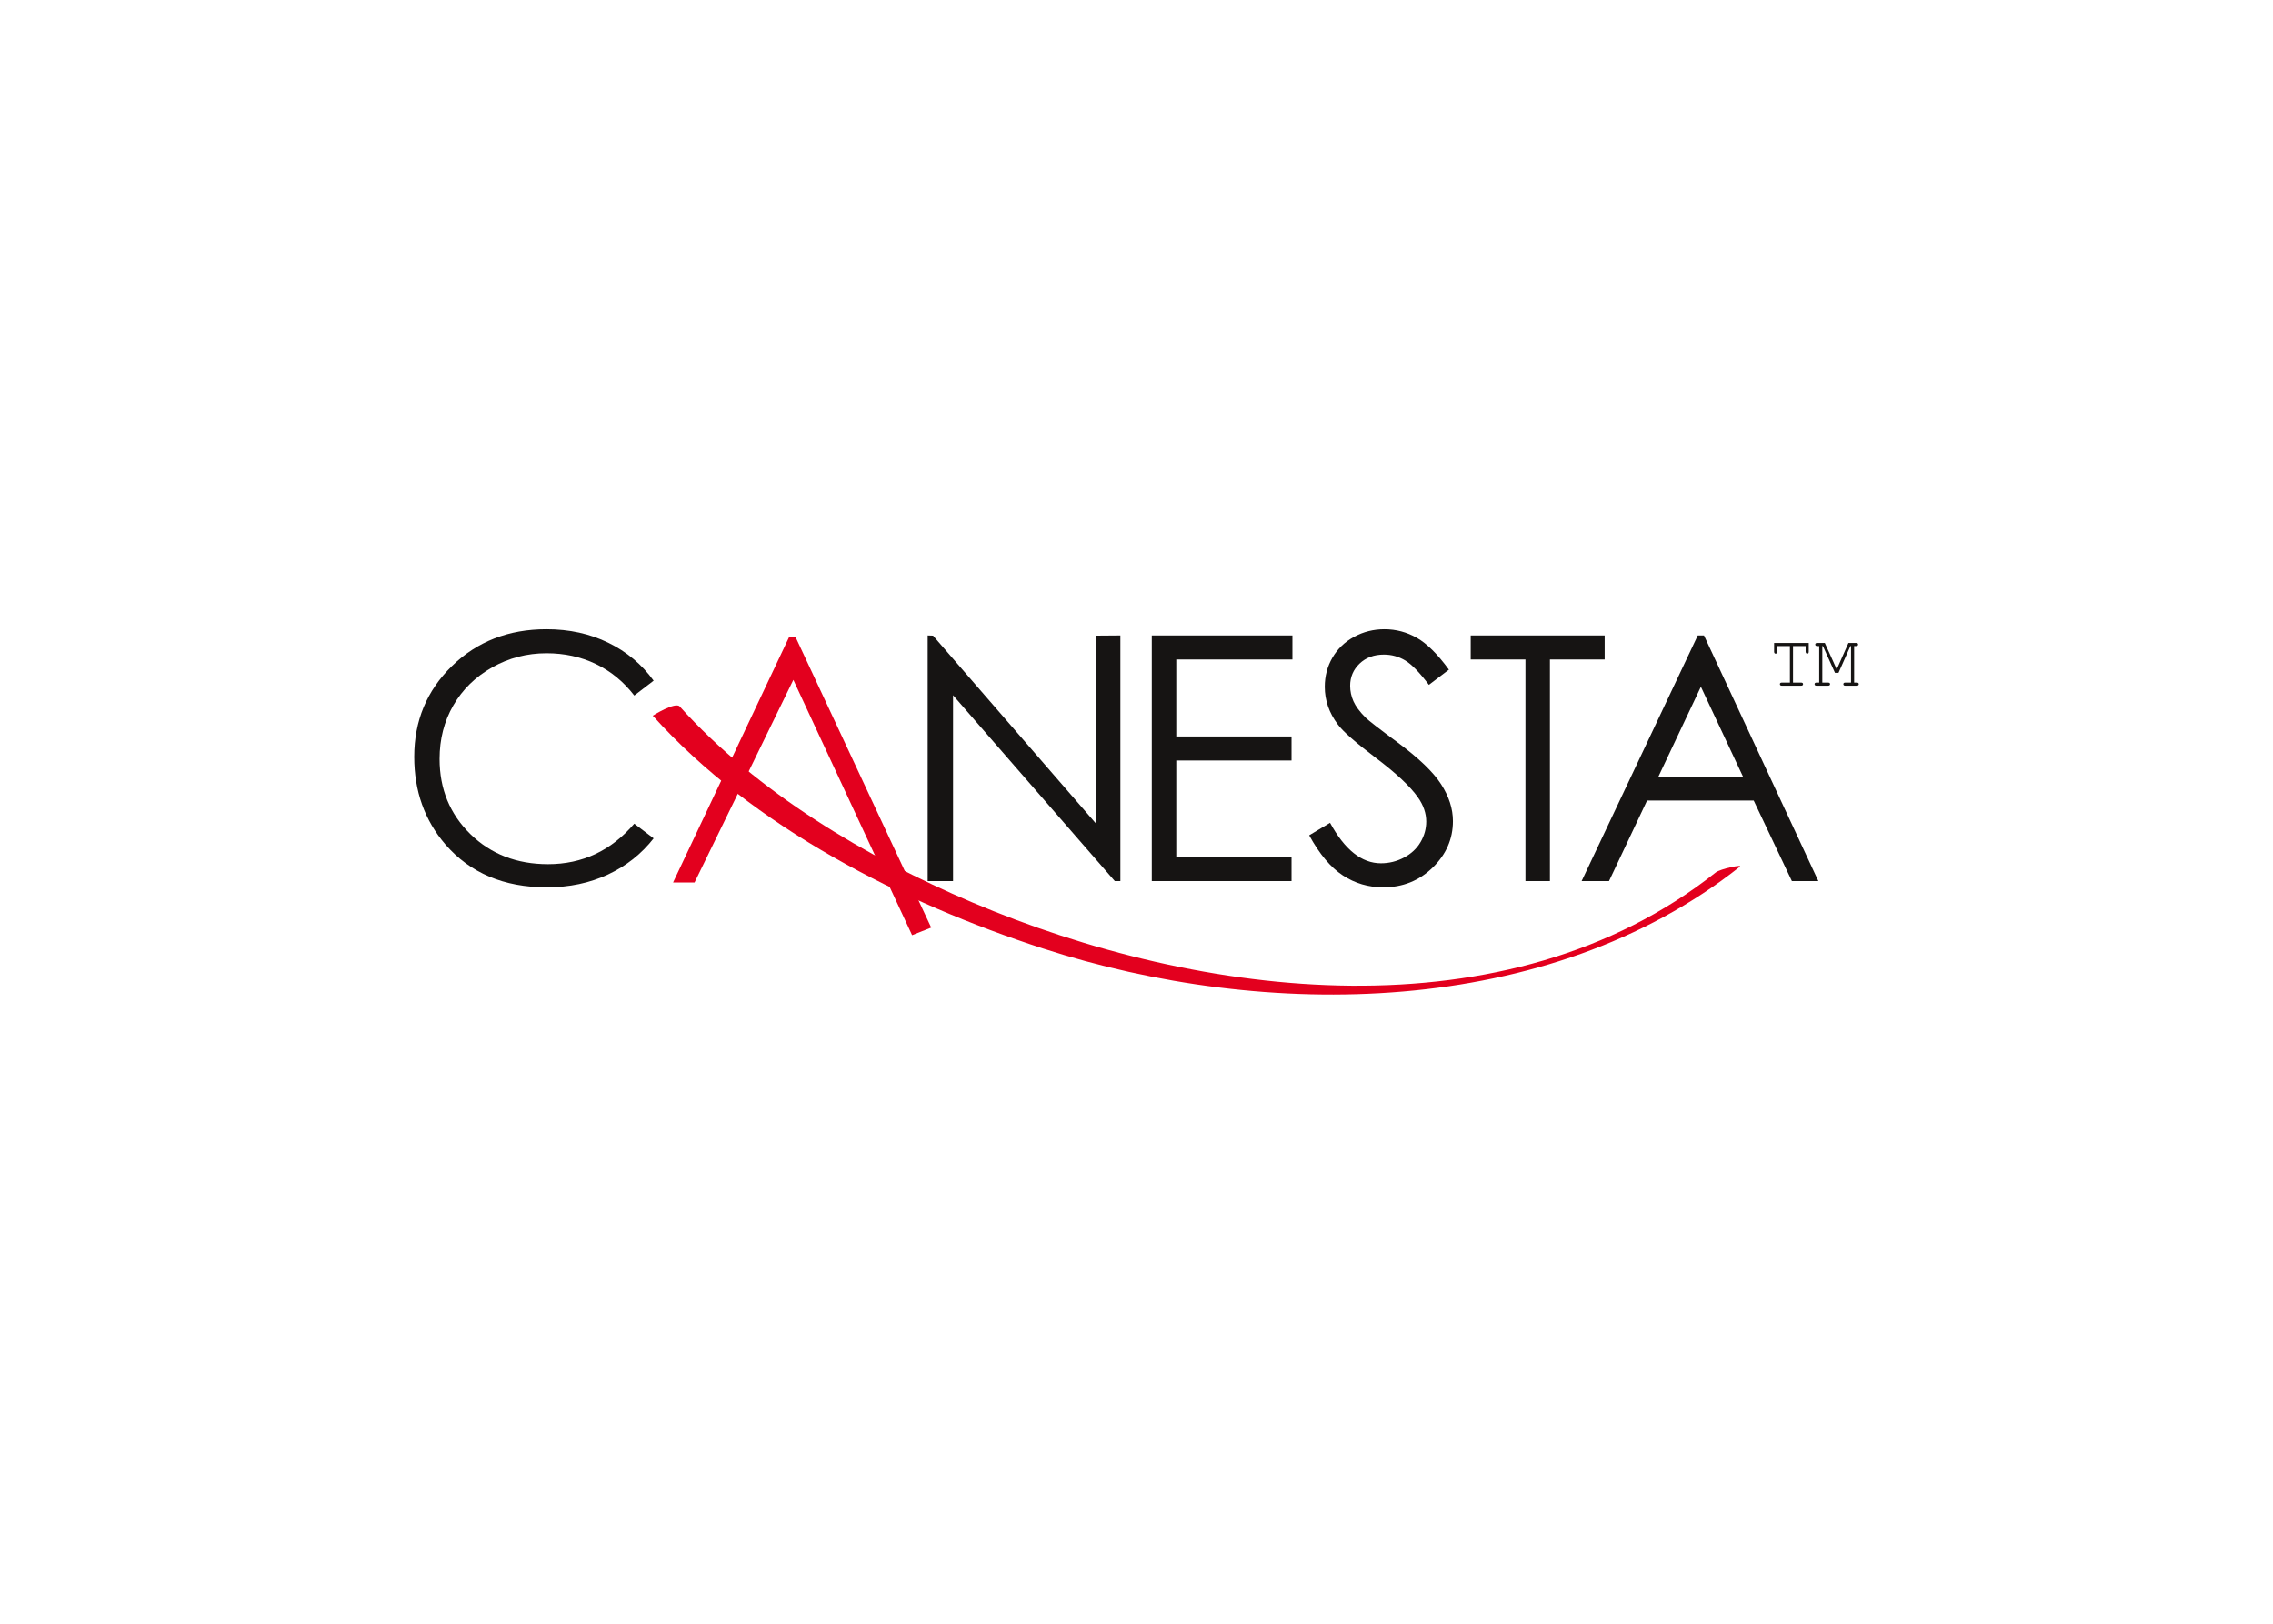 <svg clip-rule="evenodd" fill-rule="evenodd" stroke-linejoin="round" stroke-miterlimit="2" viewBox="0 0 560 400" xmlns="http://www.w3.org/2000/svg"><g fill-rule="nonzero"><path d="m25.219 5.42-2.039 1.563c-1.125-1.459-2.475-2.566-4.051-3.321-1.576-.754-3.308-1.132-5.192-1.132-2.063 0-3.972.498-5.73 1.49-1.758.993-3.12 2.326-4.087 4.001-.967 1.673-1.448 3.555-1.448 5.646 0 3.159 1.079 5.798 3.241 7.912 2.162 2.113 4.889 3.17 8.182 3.17 3.619 0 6.647-1.42 9.085-4.266l2.039 1.547c-1.286 1.645-2.891 2.912-4.816 3.811-1.922.898-4.072 1.346-6.445 1.346-4.512 0-8.071-1.506-10.679-4.521-2.186-2.546-3.279-5.62-3.279-9.222 0-3.789 1.322-6.977 3.971-9.564 2.648-2.586 5.965-3.88 9.952-3.88 2.408 0 4.584.475 6.524 1.426 1.942.949 3.531 2.279 4.772 3.994z" fill="#161413" transform="matrix(2.339 0 0 2.339 102.044 154.999)"/><path d="m0 25.875v-25.875l.563.019 17.156 19.787v-19.787l2.578-.019v25.875h-.588l-17.037-19.579v19.579z" fill="#161413" transform="matrix(2.339 0 0 2.339 228.554 156.532)"/><path d="m0 0h14.813v2.532h-12.235v8.109h12.141v2.532h-12.141v10.171h12.141v2.531h-14.719z" fill="#161413" transform="matrix(2.339 0 0 2.339 283.766 156.532)"/><path d="m0 21.709 2.197-1.318c1.545 2.844 3.329 4.264 5.355 4.264.866 0 1.679-.201 2.439-.605.762-.405 1.342-.947 1.74-1.629.398-.68.597-1.401.597-2.163 0-.867-.293-1.72-.878-2.551-.807-1.148-2.282-2.531-4.422-4.148-2.153-1.629-3.494-2.808-4.018-3.534-.914-1.218-1.369-2.538-1.369-3.958 0-1.125.269-2.15.809-3.077.539-.927 1.298-1.657 2.28-2.19.978-.533 2.044-.8 3.195-.8 1.219 0 2.361.305 3.422.911 1.063.606 2.186 1.723 3.371 3.348l-2.109 1.599c-.975-1.296-1.807-2.154-2.492-2.566-.689-.413-1.437-.621-2.247-.621-1.046 0-1.899.317-2.564.95-.661.633-.993 1.413-.993 2.34 0 .563.117 1.108.351 1.635.234.528.662 1.102 1.283 1.723.34.327 1.453 1.192 3.34 2.586 2.238 1.657 3.773 3.128 4.605 4.419.832 1.292 1.248 2.589 1.248 3.891 0 1.877-.714 3.509-2.137 4.895-1.424 1.385-3.156 2.077-5.196 2.077-1.572 0-2.995-.42-4.273-1.26-1.277-.838-2.456-2.244-3.534-4.218z" fill="#161413" transform="matrix(2.339 0 0 2.339 322.546 154.999)"/><path d="m0 2.532v-2.532h14.111v2.532h-5.767v23.343h-2.578v-23.343z" fill="#161413" transform="matrix(2.339 0 0 2.339 362.34 156.532)"/><path d="m16.994 14.86h-8.9l4.47-9.458zm-4.76-14.86-12.234 25.875h2.885l4.009-8.484h11.233l4.023 8.484h2.787l-12.046-25.875z" fill="#161413" transform="matrix(2.339 0 0 2.339 389.668 156.532)"/><path d="m12.891 0h-.657l-12.234 25.875h2.262l10.406-21.341 12.509 26.894 2.014-.799z" fill="#e3001e" transform="matrix(2.339 0 0 2.339 165.825 156.87)"/><path d="m111.977 18.003c-21.955 17.388-54.272 13.374-78.364 3.135-11.077-4.708-22.618-11.564-30.771-20.622-.464-.516-2.842.97-2.837.975 10.587 11.764 26.325 19.73 41.104 24.522 23.393 7.584 53.209 7.382 73.402-8.61.362-.286-2.057.223-2.534.6z" fill="#e3001e" transform="matrix(2.339 0 0 2.339 160.807 172.816)"/></g><path d="m1.992 4.176v-3.848h1.328v.584c0 .128.072.216.168.216.112 0 .16-.065.16-.216v-.912h-3.648v.912c0 .144.056.216.16.216.112 0 .168-.072.168-.216v-.584h1.336v3.848h-.84c-.144 0-.216.055-.216.16 0 .112.072.168.216.168h2.008c.144 0 .216-.056.216-.168 0-.105-.072-.16-.216-.16z" fill="#161413" transform="matrix(2.339 0 0 2.339 437.097 158.377)"/><path d="m2.52 3.152 1.256-2.824h.064v3.848h-.592c-.144 0-.216.055-.216.16 0 .112.072.168.216.168h1.192c.144 0 .216-.056.216-.168 0-.105-.072-.16-.216-.16h-.272v-3.848h.2c.144 0 .216-.057.216-.168 0-.104-.072-.16-.216-.16h-.8l-1.232 2.784-1.256-2.784h-.792c-.144 0-.216.056-.216.16 0 .111.072.168.216.168h.2v3.848h-.272c-.144 0-.216.055-.216.16 0 .112.072.168.216.168h1.192c.144 0 .224-.056.224-.168 0-.105-.072-.16-.224-.16h-.592v-3.848h.064l1.272 2.824z" fill="#161413" transform="matrix(2.339 0 0 2.339 447.065 158.377)"/></svg>